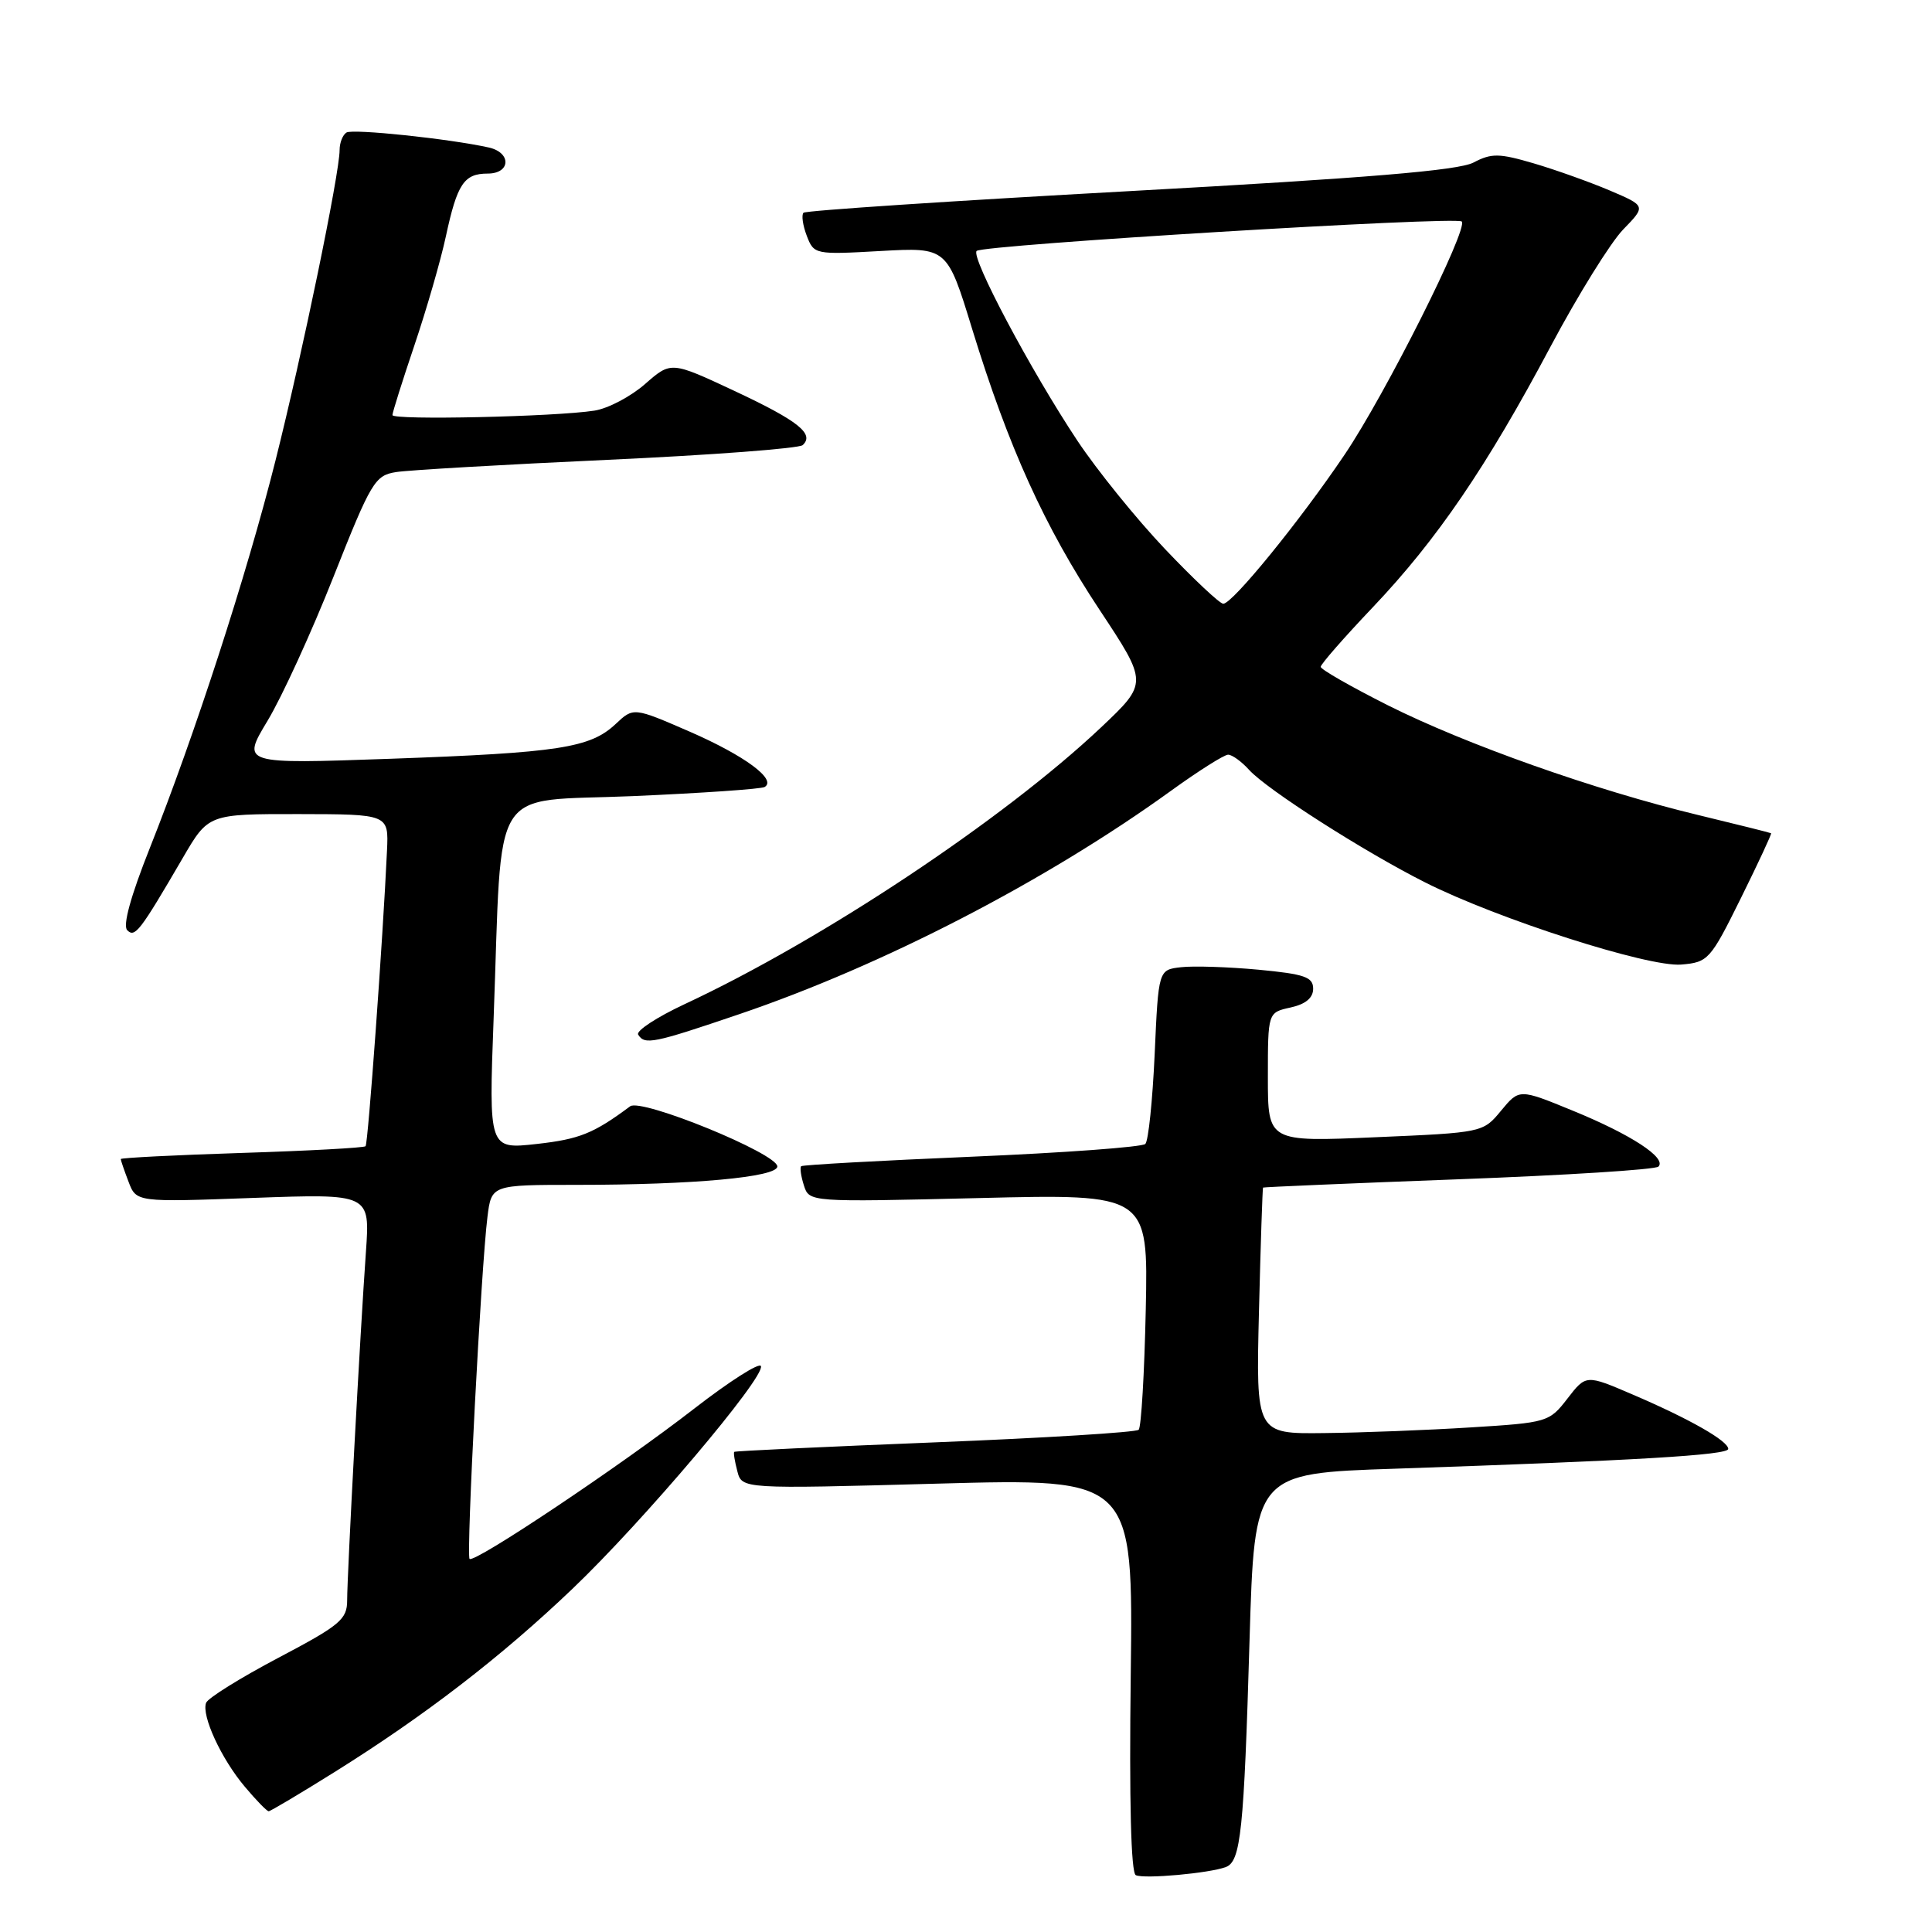 <?xml version="1.0" encoding="UTF-8" standalone="no"?>
<!DOCTYPE svg PUBLIC "-//W3C//DTD SVG 1.1//EN" "http://www.w3.org/Graphics/SVG/1.1/DTD/svg11.dtd" >
<svg xmlns="http://www.w3.org/2000/svg" xmlns:xlink="http://www.w3.org/1999/xlink" version="1.1" viewBox="0 0 256 256">
 <g >
 <path fill="currentColor"
d=" M 162.44 247.39 C 164.41 246.63 164.83 242.63 165.57 217.37 C 166.23 195.23 166.23 195.23 184.86 194.61 C 216.76 193.53 229.00 192.81 229.00 191.99 C 229.00 190.93 223.87 188.01 216.33 184.78 C 210.16 182.13 210.16 182.13 207.70 185.31 C 205.29 188.44 205.04 188.51 194.87 189.14 C 189.17 189.50 180.43 189.84 175.46 189.89 C 166.42 190.00 166.42 190.00 166.82 173.75 C 167.04 164.81 167.29 157.44 167.36 157.36 C 167.44 157.29 179.09 156.79 193.27 156.26 C 207.44 155.73 219.36 154.98 219.75 154.58 C 220.89 153.44 216.11 150.32 208.40 147.17 C 201.31 144.26 201.31 144.26 198.90 147.17 C 196.51 150.07 196.45 150.08 182.25 150.69 C 168.00 151.31 168.00 151.31 168.00 142.74 C 168.00 134.16 168.00 134.16 171.00 133.50 C 173.00 133.06 174.00 132.23 174.00 131.01 C 174.00 129.46 172.87 129.07 166.75 128.49 C 162.76 128.12 158.15 127.97 156.50 128.16 C 153.50 128.50 153.50 128.50 153.00 139.67 C 152.72 145.82 152.17 151.18 151.76 151.58 C 151.35 151.99 141.00 152.75 128.76 153.27 C 116.52 153.79 106.35 154.35 106.16 154.53 C 105.97 154.71 106.13 155.85 106.52 157.07 C 107.23 159.29 107.23 159.29 129.68 158.75 C 152.14 158.20 152.14 158.20 151.82 173.52 C 151.64 181.94 151.22 189.11 150.88 189.45 C 150.55 189.79 138.40 190.54 123.88 191.12 C 109.37 191.70 97.41 192.26 97.29 192.38 C 97.17 192.49 97.36 193.65 97.70 194.94 C 98.31 197.30 98.31 197.30 124.23 196.59 C 150.15 195.88 150.15 195.88 149.83 221.94 C 149.62 238.66 149.86 248.17 150.50 248.47 C 151.63 249.00 160.28 248.21 162.44 247.39 Z  M 44.26 234.85 C 56.30 227.33 66.39 219.56 75.88 210.50 C 85.21 201.60 101.35 182.53 100.83 181.02 C 100.65 180.48 96.67 183.02 92.00 186.64 C 82.28 194.19 62.85 207.18 62.22 206.56 C 61.76 206.09 63.75 167.95 64.59 161.25 C 65.12 157.00 65.12 157.00 76.41 157.00 C 91.83 157.00 103.00 155.98 103.00 154.56 C 103.00 152.85 84.99 145.49 83.50 146.59 C 78.66 150.19 76.78 150.95 71.13 151.58 C 64.76 152.29 64.76 152.29 65.41 134.89 C 66.59 103.20 64.64 106.31 83.84 105.49 C 93.00 105.09 100.87 104.55 101.32 104.28 C 102.97 103.30 98.68 100.13 91.42 96.96 C 83.94 93.71 83.94 93.71 81.57 95.94 C 78.20 99.10 74.08 99.74 51.75 100.54 C 32.00 101.24 32.00 101.24 35.45 95.51 C 37.35 92.36 41.29 83.76 44.20 76.40 C 49.19 63.80 49.68 62.99 52.50 62.55 C 54.15 62.29 66.75 61.56 80.50 60.93 C 94.25 60.30 105.89 59.42 106.36 58.98 C 107.96 57.50 105.77 55.76 97.32 51.80 C 88.92 47.87 88.92 47.87 85.48 50.88 C 83.59 52.54 80.57 54.13 78.77 54.41 C 73.61 55.22 52.00 55.70 52.00 55.00 C 52.00 54.66 53.31 50.50 54.91 45.76 C 56.51 41.02 58.39 34.53 59.08 31.32 C 60.58 24.36 61.48 23.00 64.62 23.00 C 67.68 23.00 67.79 20.21 64.75 19.54 C 59.50 18.38 46.75 17.04 45.91 17.56 C 45.41 17.87 45.00 18.91 45.00 19.88 C 45.00 22.96 40.04 46.98 36.49 61.08 C 32.68 76.21 25.80 97.41 19.84 112.40 C 17.33 118.71 16.24 122.64 16.86 123.26 C 17.88 124.28 18.53 123.44 24.22 113.68 C 27.61 107.86 27.61 107.86 39.56 107.87 C 51.50 107.89 51.50 107.89 51.28 112.69 C 50.74 124.42 48.77 151.54 48.44 151.88 C 48.24 152.09 40.86 152.49 32.04 152.77 C 23.22 153.05 16.00 153.42 16.00 153.58 C 16.00 153.74 16.46 155.09 17.03 156.58 C 18.06 159.30 18.06 159.30 33.55 158.73 C 49.03 158.17 49.03 158.17 48.49 165.83 C 47.73 176.46 46.00 208.61 46.00 212.04 C 46.00 214.58 45.08 215.35 36.88 219.67 C 31.86 222.32 27.55 225.00 27.31 225.63 C 26.67 227.31 29.31 233.04 32.44 236.75 C 33.94 238.54 35.37 240.00 35.60 240.00 C 35.83 240.00 39.73 237.68 44.26 234.85 Z  M 97.91 134.40 C 117.01 127.92 138.63 116.73 155.14 104.80 C 158.79 102.16 162.21 100.00 162.73 100.00 C 163.26 100.00 164.51 100.90 165.51 102.01 C 167.87 104.62 180.76 112.86 188.87 116.94 C 198.48 121.78 218.41 128.17 222.77 127.81 C 226.34 127.51 226.63 127.19 230.67 119.02 C 232.98 114.35 234.78 110.48 234.68 110.41 C 234.58 110.34 230.22 109.25 225.00 107.99 C 211.38 104.71 194.23 98.64 183.91 93.46 C 179.01 90.99 175.00 88.70 175.00 88.36 C 175.00 88.01 178.11 84.46 181.90 80.47 C 190.40 71.52 196.97 61.89 205.49 45.86 C 209.09 39.09 213.41 32.14 215.07 30.42 C 218.11 27.29 218.11 27.29 213.30 25.24 C 210.66 24.12 206.13 22.50 203.24 21.65 C 198.64 20.30 197.64 20.28 195.24 21.54 C 193.23 22.59 181.18 23.59 149.75 25.32 C 126.24 26.61 106.77 27.90 106.47 28.19 C 106.18 28.48 106.37 29.86 106.90 31.24 C 107.85 33.72 107.98 33.75 116.68 33.26 C 125.50 32.77 125.50 32.77 128.83 43.64 C 133.64 59.28 138.39 69.77 145.70 80.81 C 152.11 90.50 152.11 90.50 145.91 96.37 C 132.99 108.57 109.00 124.52 90.75 133.04 C 87.04 134.77 84.25 136.60 84.56 137.09 C 85.42 138.49 86.55 138.26 97.91 134.40 Z  M 154.37 72.75 C 150.58 68.76 145.35 62.29 142.75 58.38 C 136.58 49.09 128.60 34.06 129.41 33.25 C 130.23 32.44 192.96 28.63 193.69 29.35 C 194.60 30.27 183.56 52.27 178.15 60.27 C 172.25 69.02 163.31 80.00 162.09 80.00 C 161.63 80.00 158.16 76.74 154.37 72.75 Z "/>
</g>
</svg>